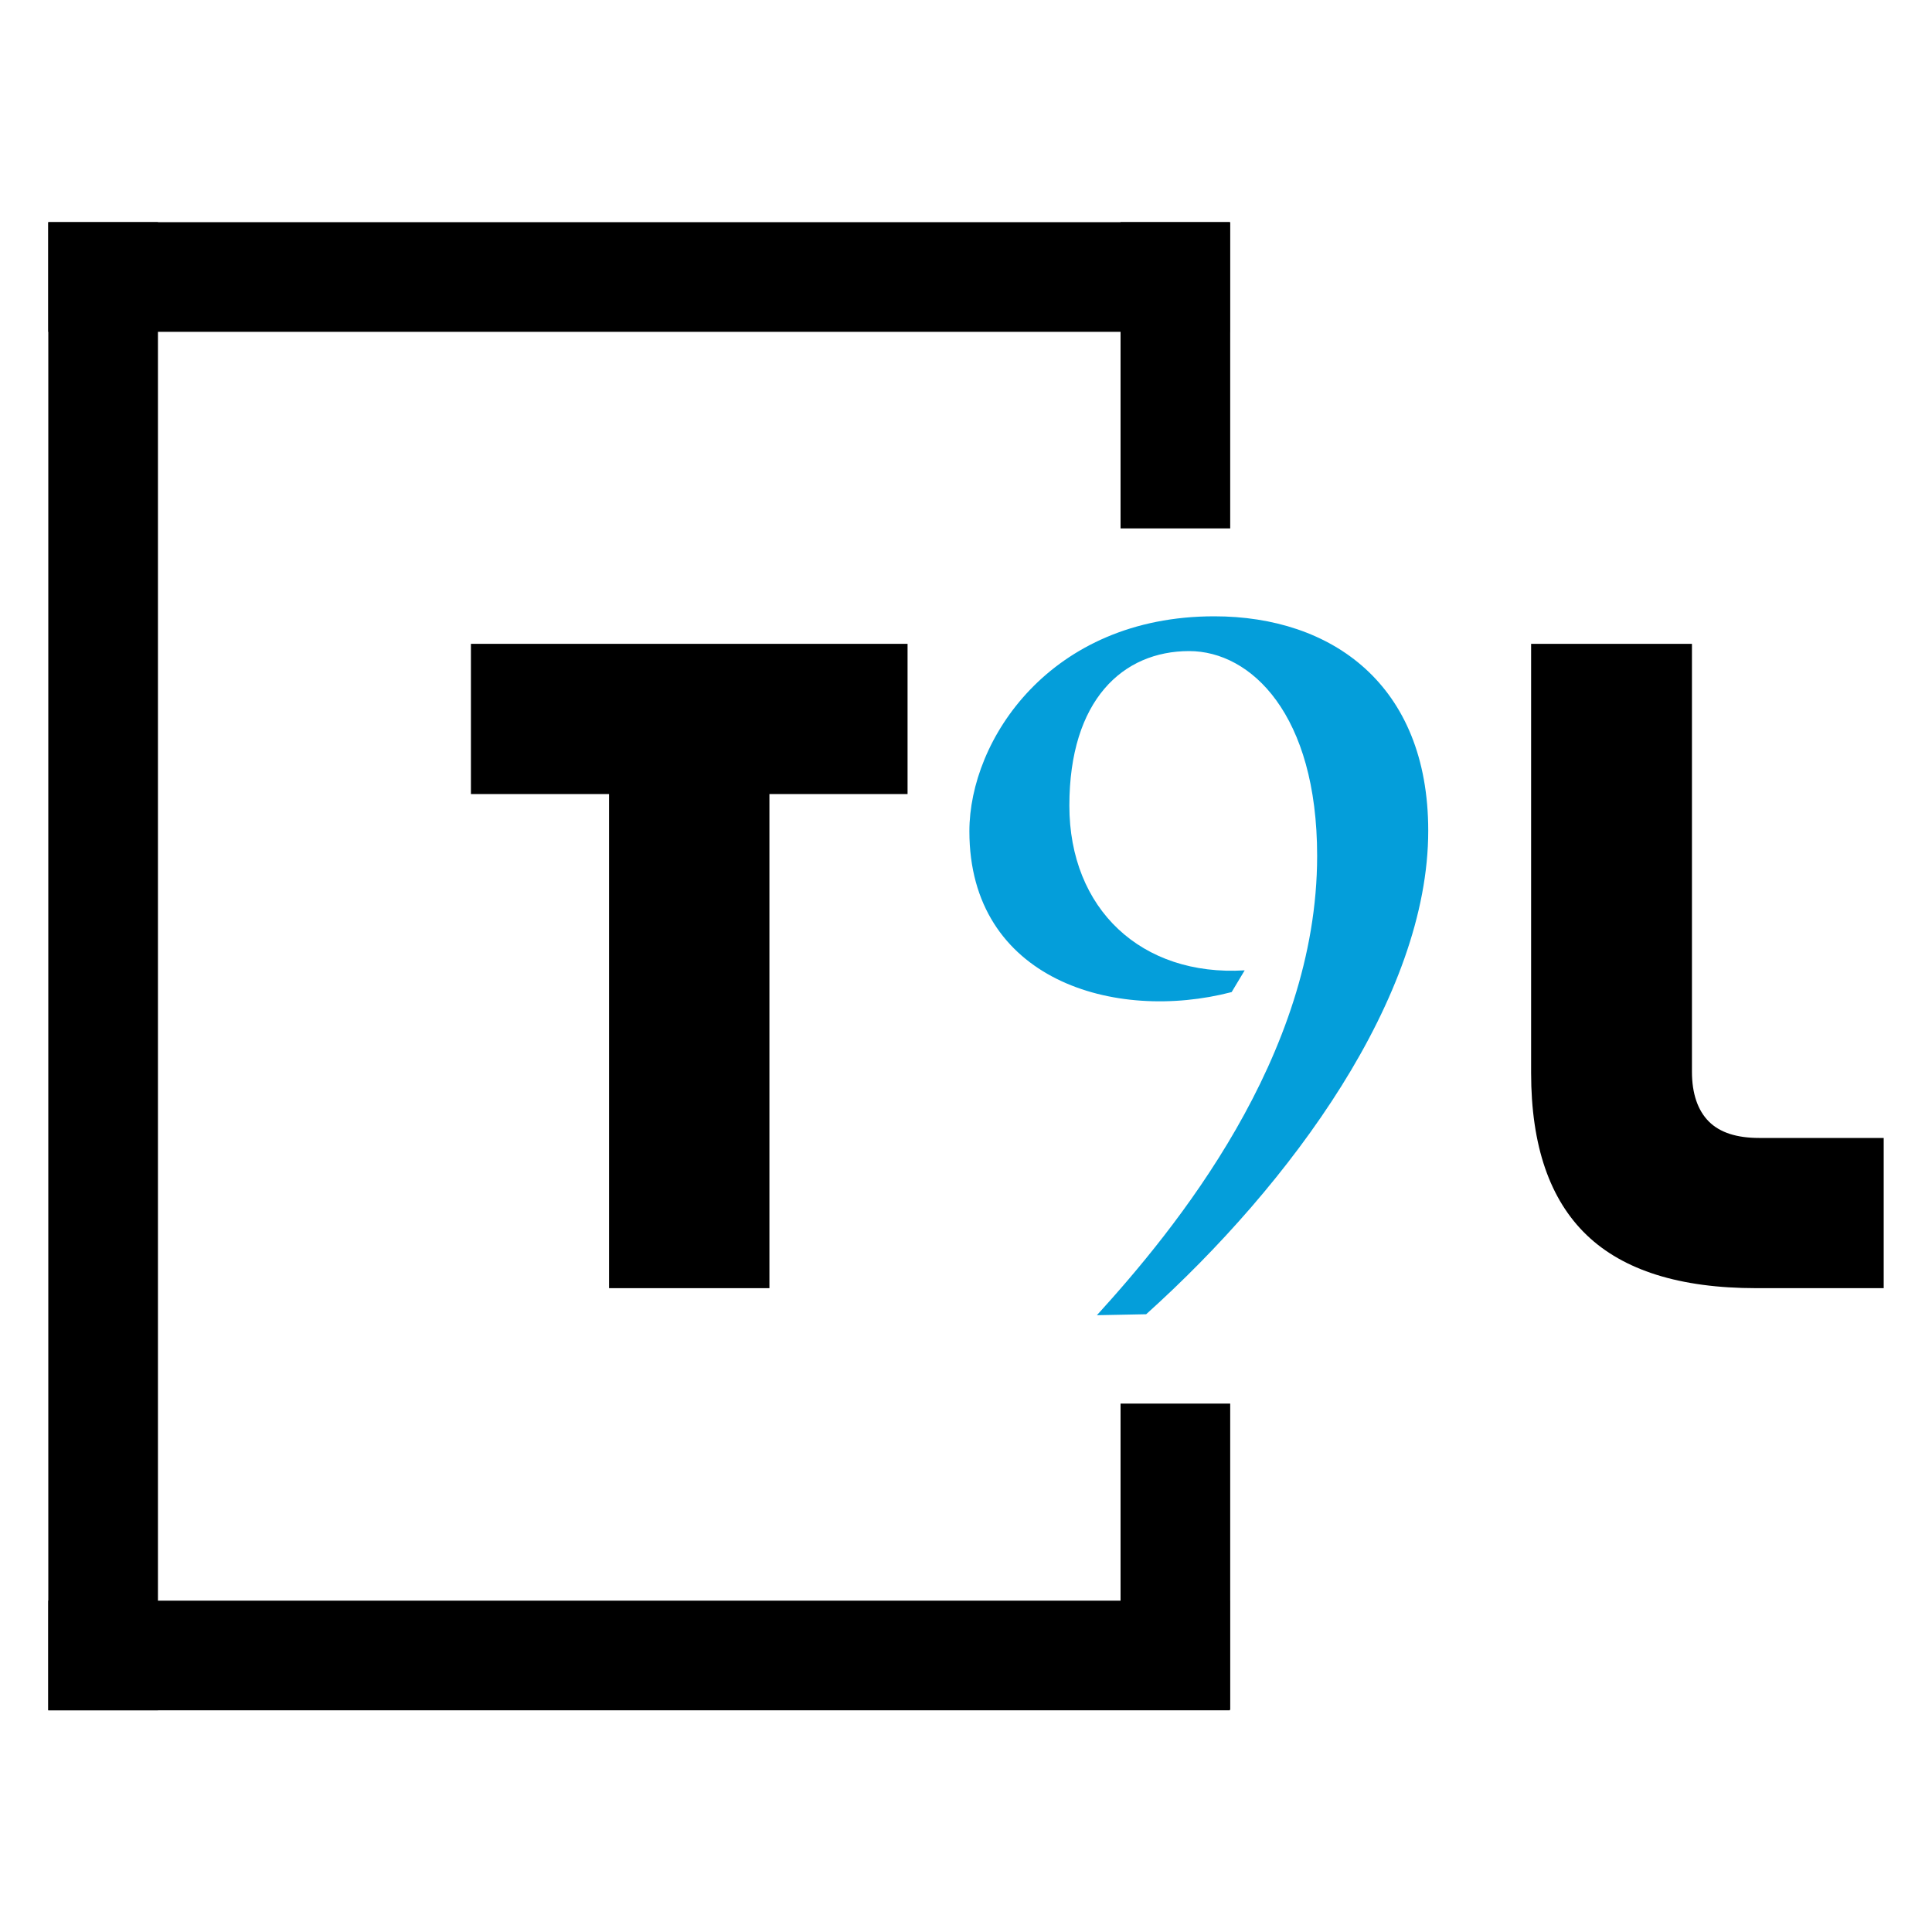 <?xml version="1.0" encoding="utf-8"?>
<!-- Generator: Adobe Illustrator 24.3.0, SVG Export Plug-In . SVG Version: 6.00 Build 0)  -->
<svg version="1.1" id="Layer_1" xmlns="http://www.w3.org/2000/svg" xmlns:xlink="http://www.w3.org/1999/xlink" x="0px" y="0px"
	 viewBox="0 0 400 400" style="enable-background:new 0 0 400 400;" xml:space="preserve">
<style type="text/css">
	.st0{fill:#049EDA;}
</style>
<g>
	<g>
		<rect x="232" y="46" width="22.7" height="63.4"/>
		<rect x="232" y="290.6" width="22.7" height="63.4"/>
		<rect x="10" y="46" width="244.6" height="22.7"/>
		<rect x="10" y="331.4" width="244.6" height="22.7"/>
		<rect x="10" y="46" width="22.7" height="308.1"/>
	</g>
	<g>
		<path class="st0" d="M237.3,272.1c30-27,58.4-65.7,58.4-100.1c0-30.3-20-44.4-44.3-44.4c-34,0-50.7,25.6-50.7,44.5
			c0,30.8,30.1,39.6,54.3,33.3l2.7-4.5c-21.4,1.3-36.3-12.7-36.3-34.1c0-21.9,11.1-32,24.8-32c12.8,0,26.5,13.1,26.5,42.4
			c0,41.7-29.6,77.5-45.6,95.1L237.3,272.1z"/>
		<path d="M159.3,164.4v102.3h-33.2V164.4H97.5v-31.1h90.4v31.1H159.3z"/>
		<path d="M317,133.3h33.3v88.6c0,4.5,1.2,8,3.5,10.3c2.3,2.3,5.8,3.4,10.4,3.4H390v31.1h-26.4c-15.8,0-27.5-3.7-35.1-11
			S317,237.3,317,222.1V133.3z"/>
	</g>
</g>
</svg>
